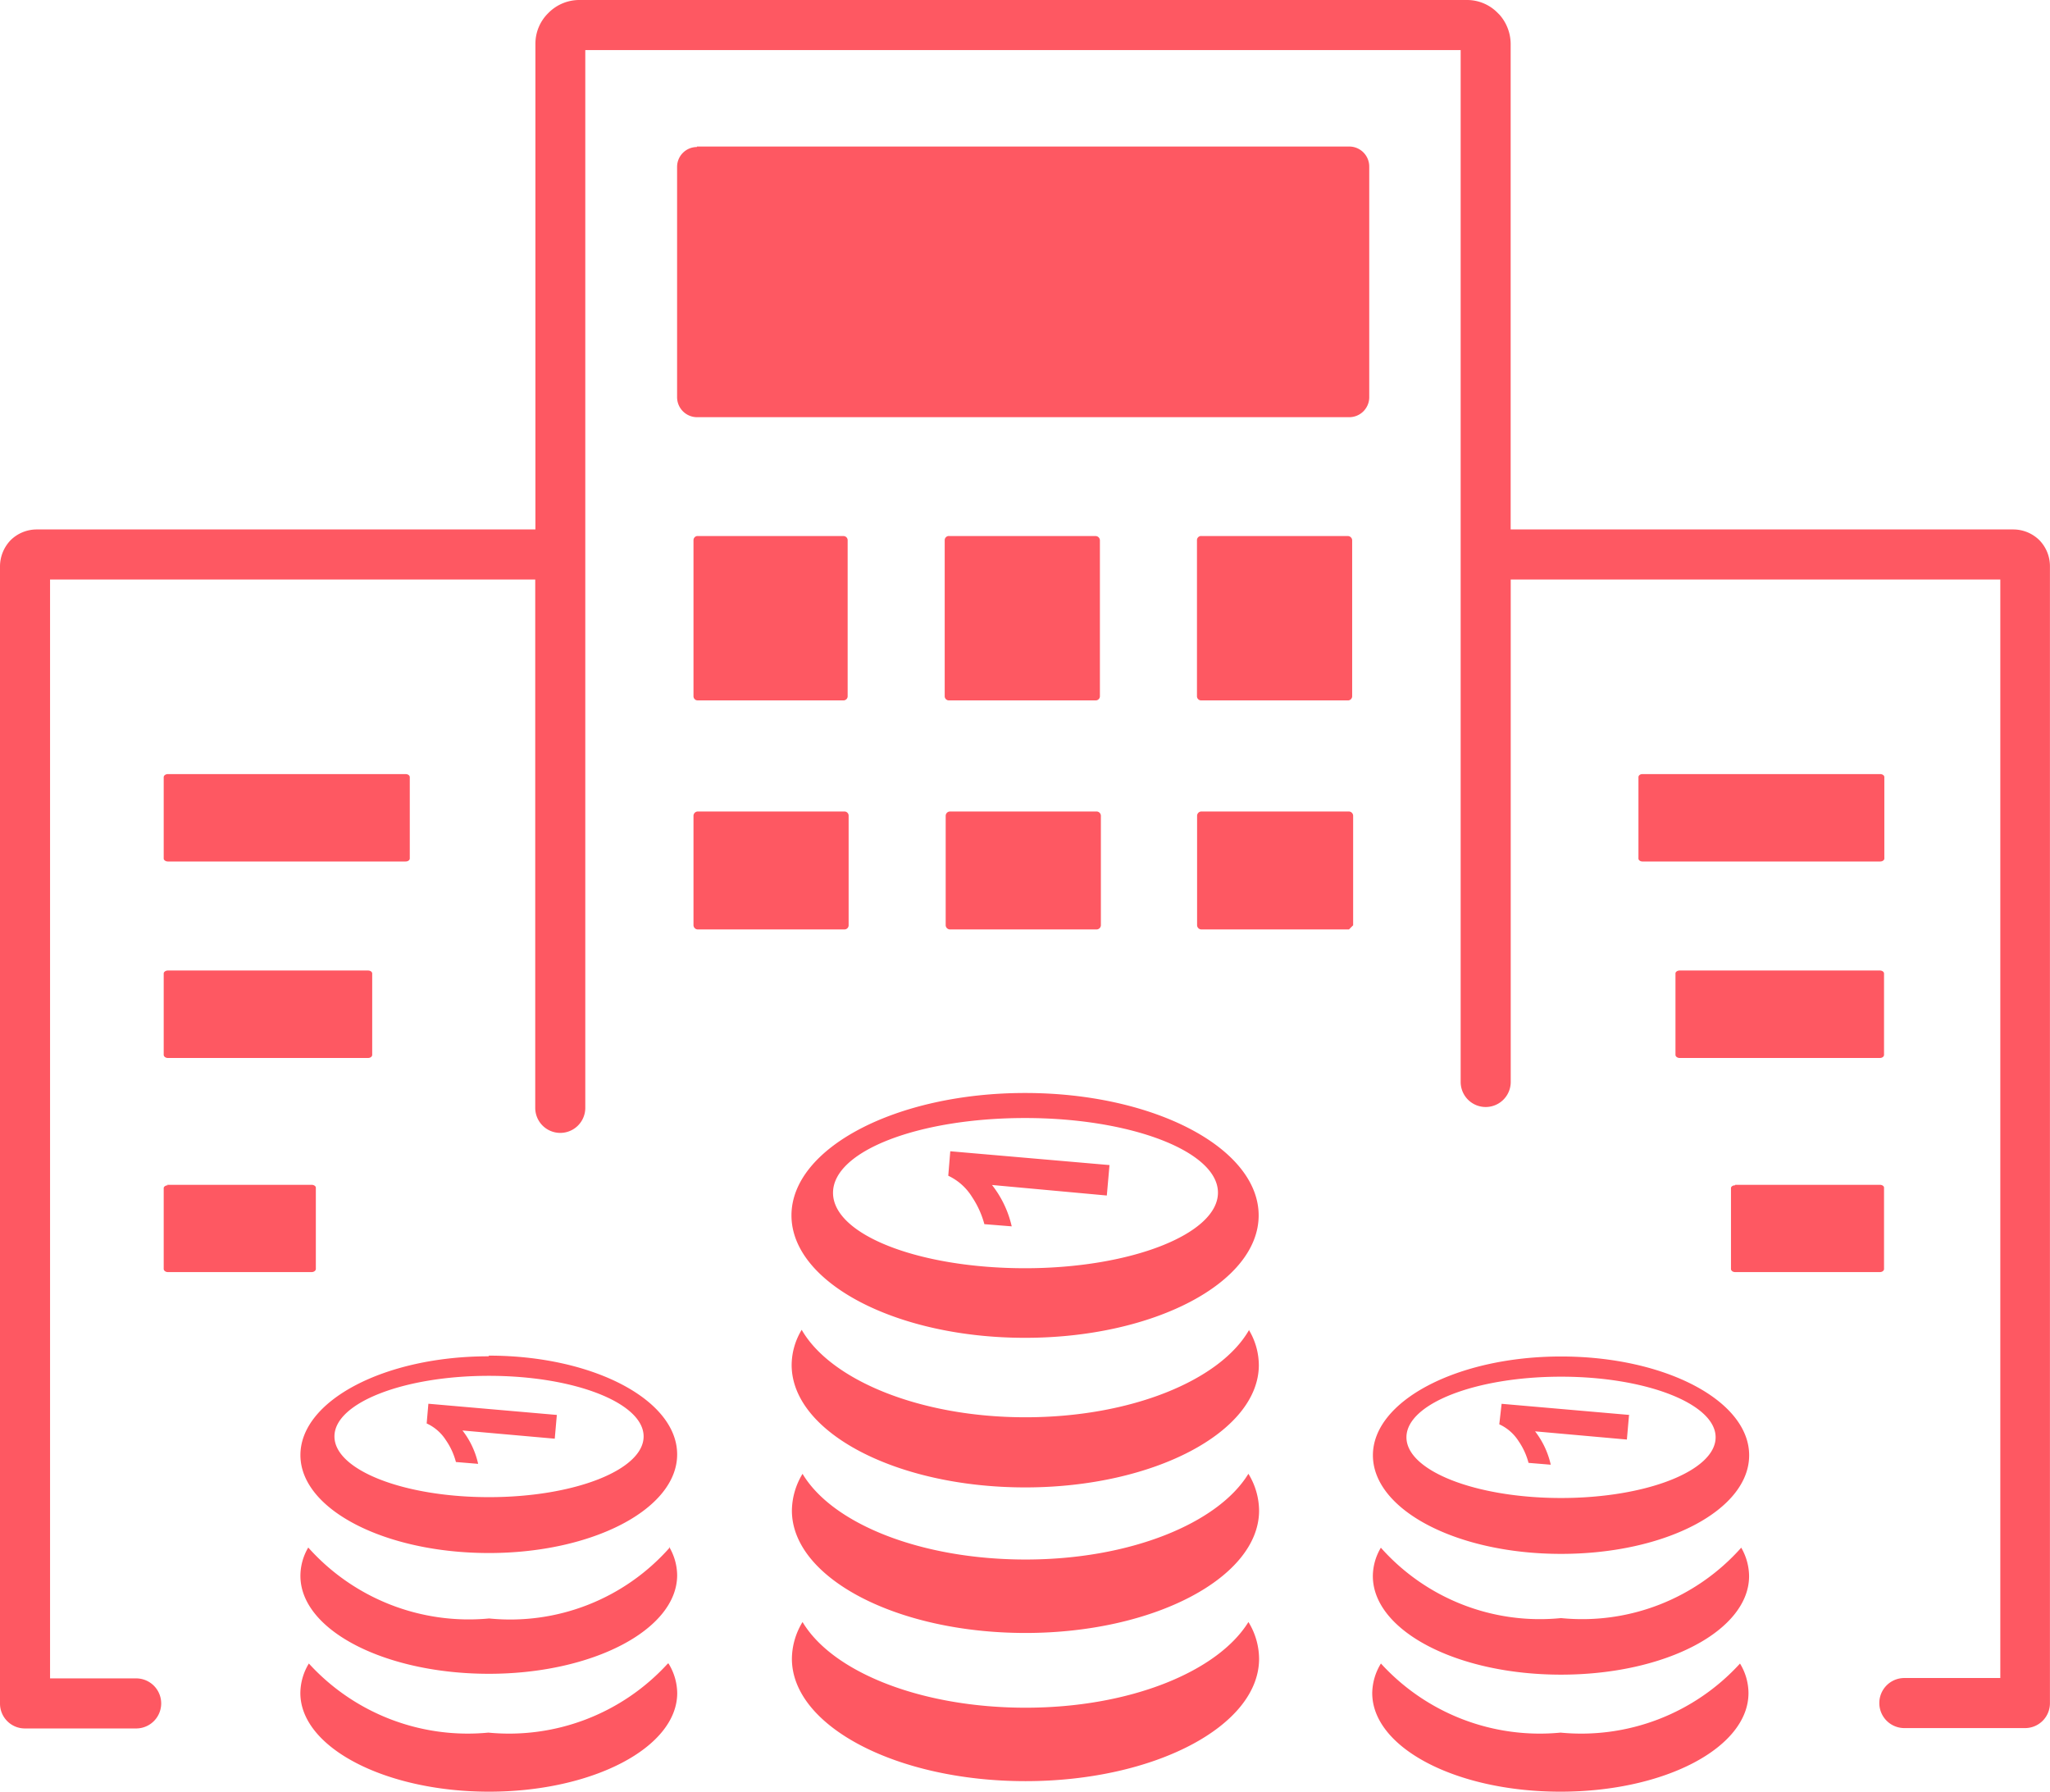 <svg xmlns="http://www.w3.org/2000/svg" width="33.498" height="29.272" viewBox="0 0 33.498 29.272"><path d="M10.924,27.178a.938.938,0,0,1,.142.483c0,.889-1.38,1.611-3.075,1.611s-3.083-.722-3.083-1.611a.941.941,0,0,1,.139-.483A3.515,3.515,0,0,0,7.98,28.307a3.511,3.511,0,0,0,2.933-1.129ZM20.4,26.5a1.159,1.159,0,0,1,.174.6c0,1.1-1.712,2-3.817,2s-3.817-.9-3.817-2a1.167,1.167,0,0,1,.174-.6c.488.818,1.936,1.4,3.645,1.4S19.9,27.309,20.4,26.5Zm0-2.421a1.167,1.167,0,0,1,.174.6c0,1.091-1.712,2-3.817,2s-3.817-.9-3.817-2a1.175,1.175,0,0,1,.174-.6c.488.818,1.936,1.4,3.645,1.4s3.146-.592,3.64-1.4ZM18.13,19.032l-.044.5-1.876-.172a1.707,1.707,0,0,1,.322.676L16.085,20a1.494,1.494,0,0,0-.2-.442.913.913,0,0,0-.39-.349l.033-.4,2.606.226Zm-1.38-.766c1.731,0,3.152.545,3.152,1.219s-1.42,1.235-3.152,1.235-3.138-.545-3.138-1.232S15.019,18.266,16.75,18.266Zm0-.409c2.107,0,3.817.9,3.817,2s-1.712,2-3.817,2-3.817-.9-3.817-2,1.712-2,3.817-2Zm3.656,3.869a1.129,1.129,0,0,1,.164.575c0,1.091-1.712,2-3.817,2s-3.817-.9-3.817-2a1.121,1.121,0,0,1,.164-.575c.469.818,1.927,1.429,3.656,1.429s3.187-.605,3.656-1.429ZM9.564,18.1a.409.409,0,0,1-.818,0V9.468H.818V27.421H2.225a.409.409,0,1,1,0,.818H.406A.406.406,0,0,1,0,27.83V9.25a.619.619,0,0,1,.174-.425A.608.608,0,0,1,.6,8.65H8.749V.714a.7.7,0,0,1,.21-.5h0A.709.709,0,0,1,9.463,0H23.972a.7.7,0,0,1,.5.21l.033.033a.728.728,0,0,1,.18.472V8.65H32.9a.608.608,0,0,1,.423.174h0a.608.608,0,0,1,.174.423v18.58a.406.406,0,0,1-.406.406H31.118a.409.409,0,1,1,0-.818h1.568V9.468h-8v8.209a.409.409,0,1,1-.818,0V.818H9.564Zm18.79,1.257h2.364c.038,0,.068.022.068.046v1.328c0,.03-.03.052-.068.052H28.353c-.038,0-.068-.022-.068-.052v-1.32c0-.025.03-.046.068-.046Zm-25.627,0H5.093c.035,0,.068.022.068.046v1.328c0,.03-.033.052-.068.052H2.743c-.035,0-.068-.022-.068-.052v-1.32c0-.025.033-.046.068-.046ZM11.388,2.394H22.05a.327.327,0,0,1,.324.333V6.5a.327.327,0,0,1-.324.316H11.388a.327.327,0,0,1-.324-.324V2.726a.324.324,0,0,1,.324-.324ZM27.446,15.856h3.272c.038,0,.068.022.068.049v1.328c0,.03-.03.052-.068.052H27.446c-.035,0-.068-.022-.068-.052V15.905C27.377,15.878,27.41,15.856,27.446,15.856Zm-.608-3.209h3.885c.038,0,.068.022.068.049v1.33c0,.027-.03.049-.068.049H26.838c-.035,0-.065-.022-.065-.049V12.7C26.772,12.669,26.8,12.647,26.838,12.647ZM2.743,15.856H6.014c.038,0,.068.022.068.049v1.328c0,.03-.03.052-.068.052H2.743c-.035,0-.068-.022-.068-.052V15.905c0-.027.033-.049.068-.049Zm0-3.209H6.628c.038,0,.068.022.068.049v1.33c0,.027-.03.049-.068.049H2.743c-.035,0-.068-.022-.068-.049V12.7C2.674,12.669,2.707,12.647,2.743,12.647Zm16.9.611h2.4a.071.071,0,0,1,.068.068v1.791l-.068.068H19.629a.071.071,0,0,1-.068-.068V13.326a.071.071,0,0,1,.068-.068Zm-4.122,0h2.4a.071.071,0,0,1,.068.068v1.791a.071.071,0,0,1-.068.068h-2.4a.071.071,0,0,1-.068-.068V13.326a.071.071,0,0,1,.068-.068Zm-4.122,0h2.4a.068.068,0,0,1,.068.068v1.791a.068.068,0,0,1-.068.068H11.4a.071.071,0,0,1-.068-.068V13.326a.071.071,0,0,1,.068-.068Zm8.228-4.5h2.4a.071.071,0,0,1,.068.068v2.552a.068.068,0,0,1-.068.065h-2.4a.068.068,0,0,1-.068-.065V8.825A.068.068,0,0,1,19.629,8.757Zm-4.122,0h2.4a.071.071,0,0,1,.068.068v2.552a.068.068,0,0,1-.068.065h-2.4a.068.068,0,0,1-.068-.065V8.825A.068.068,0,0,1,15.507,8.757Zm-4.122,0h2.4a.068.068,0,0,1,.068.068v2.552a.068.068,0,0,1-.068.065H11.4a.068.068,0,0,1-.068-.065V8.825a.068.068,0,0,1,.068-.068ZM28.432,27.178a.932.932,0,0,1,.139.483c0,.889-1.363,1.611-3.073,1.611s-3.075-.722-3.075-1.611a.943.943,0,0,1,.142-.483A3.515,3.515,0,0,0,25.5,28.307a3.511,3.511,0,0,0,2.933-1.129Zm-1.813-4.059-.035.4-1.5-.134a1.385,1.385,0,0,1,.256.545l-.363-.03a1.131,1.131,0,0,0-.164-.357.733.733,0,0,0-.314-.273l.038-.335,2.1.183Zm-1.11-.627c1.393,0,2.525.444,2.525.99s-1.131.992-2.525.992-2.527-.444-2.527-.992,1.131-.99,2.527-.99Zm0-.33c1.7,0,3.073.722,3.073,1.614s-1.363,1.611-3.073,1.611-3.075-.722-3.075-1.611,1.38-1.614,3.075-1.614Zm2.944,3.124a.949.949,0,0,1,.128.463c0,.889-1.363,1.611-3.073,1.611s-3.075-.722-3.075-1.611a.916.916,0,0,1,.131-.463,3.475,3.475,0,0,0,2.944,1.15,3.475,3.475,0,0,0,2.944-1.15ZM9.1,23.105l-.035.4-1.508-.134a1.363,1.363,0,0,1,.256.545l-.363-.03a1.131,1.131,0,0,0-.164-.357.733.733,0,0,0-.314-.273L7,22.934l2.1.183Zm-1.11-.627c1.4,0,2.527.444,2.527.99s-1.131.992-2.527.992-2.525-.444-2.525-.992S6.595,22.478,7.988,22.478Zm0-.33c1.7,0,3.075.722,3.075,1.614s-1.38,1.611-3.075,1.611-3.081-.709-3.081-1.6,1.377-1.614,3.073-1.614Zm2.944,3.124a.924.924,0,0,1,.131.463c0,.889-1.38,1.611-3.075,1.611s-3.081-.709-3.081-1.6a.913.913,0,0,1,.128-.463,3.515,3.515,0,0,0,2.955,1.159,3.475,3.475,0,0,0,2.944-1.15Z" transform="translate(0 0)" fill="#fe5862" fill-rule="evenodd"/></svg>